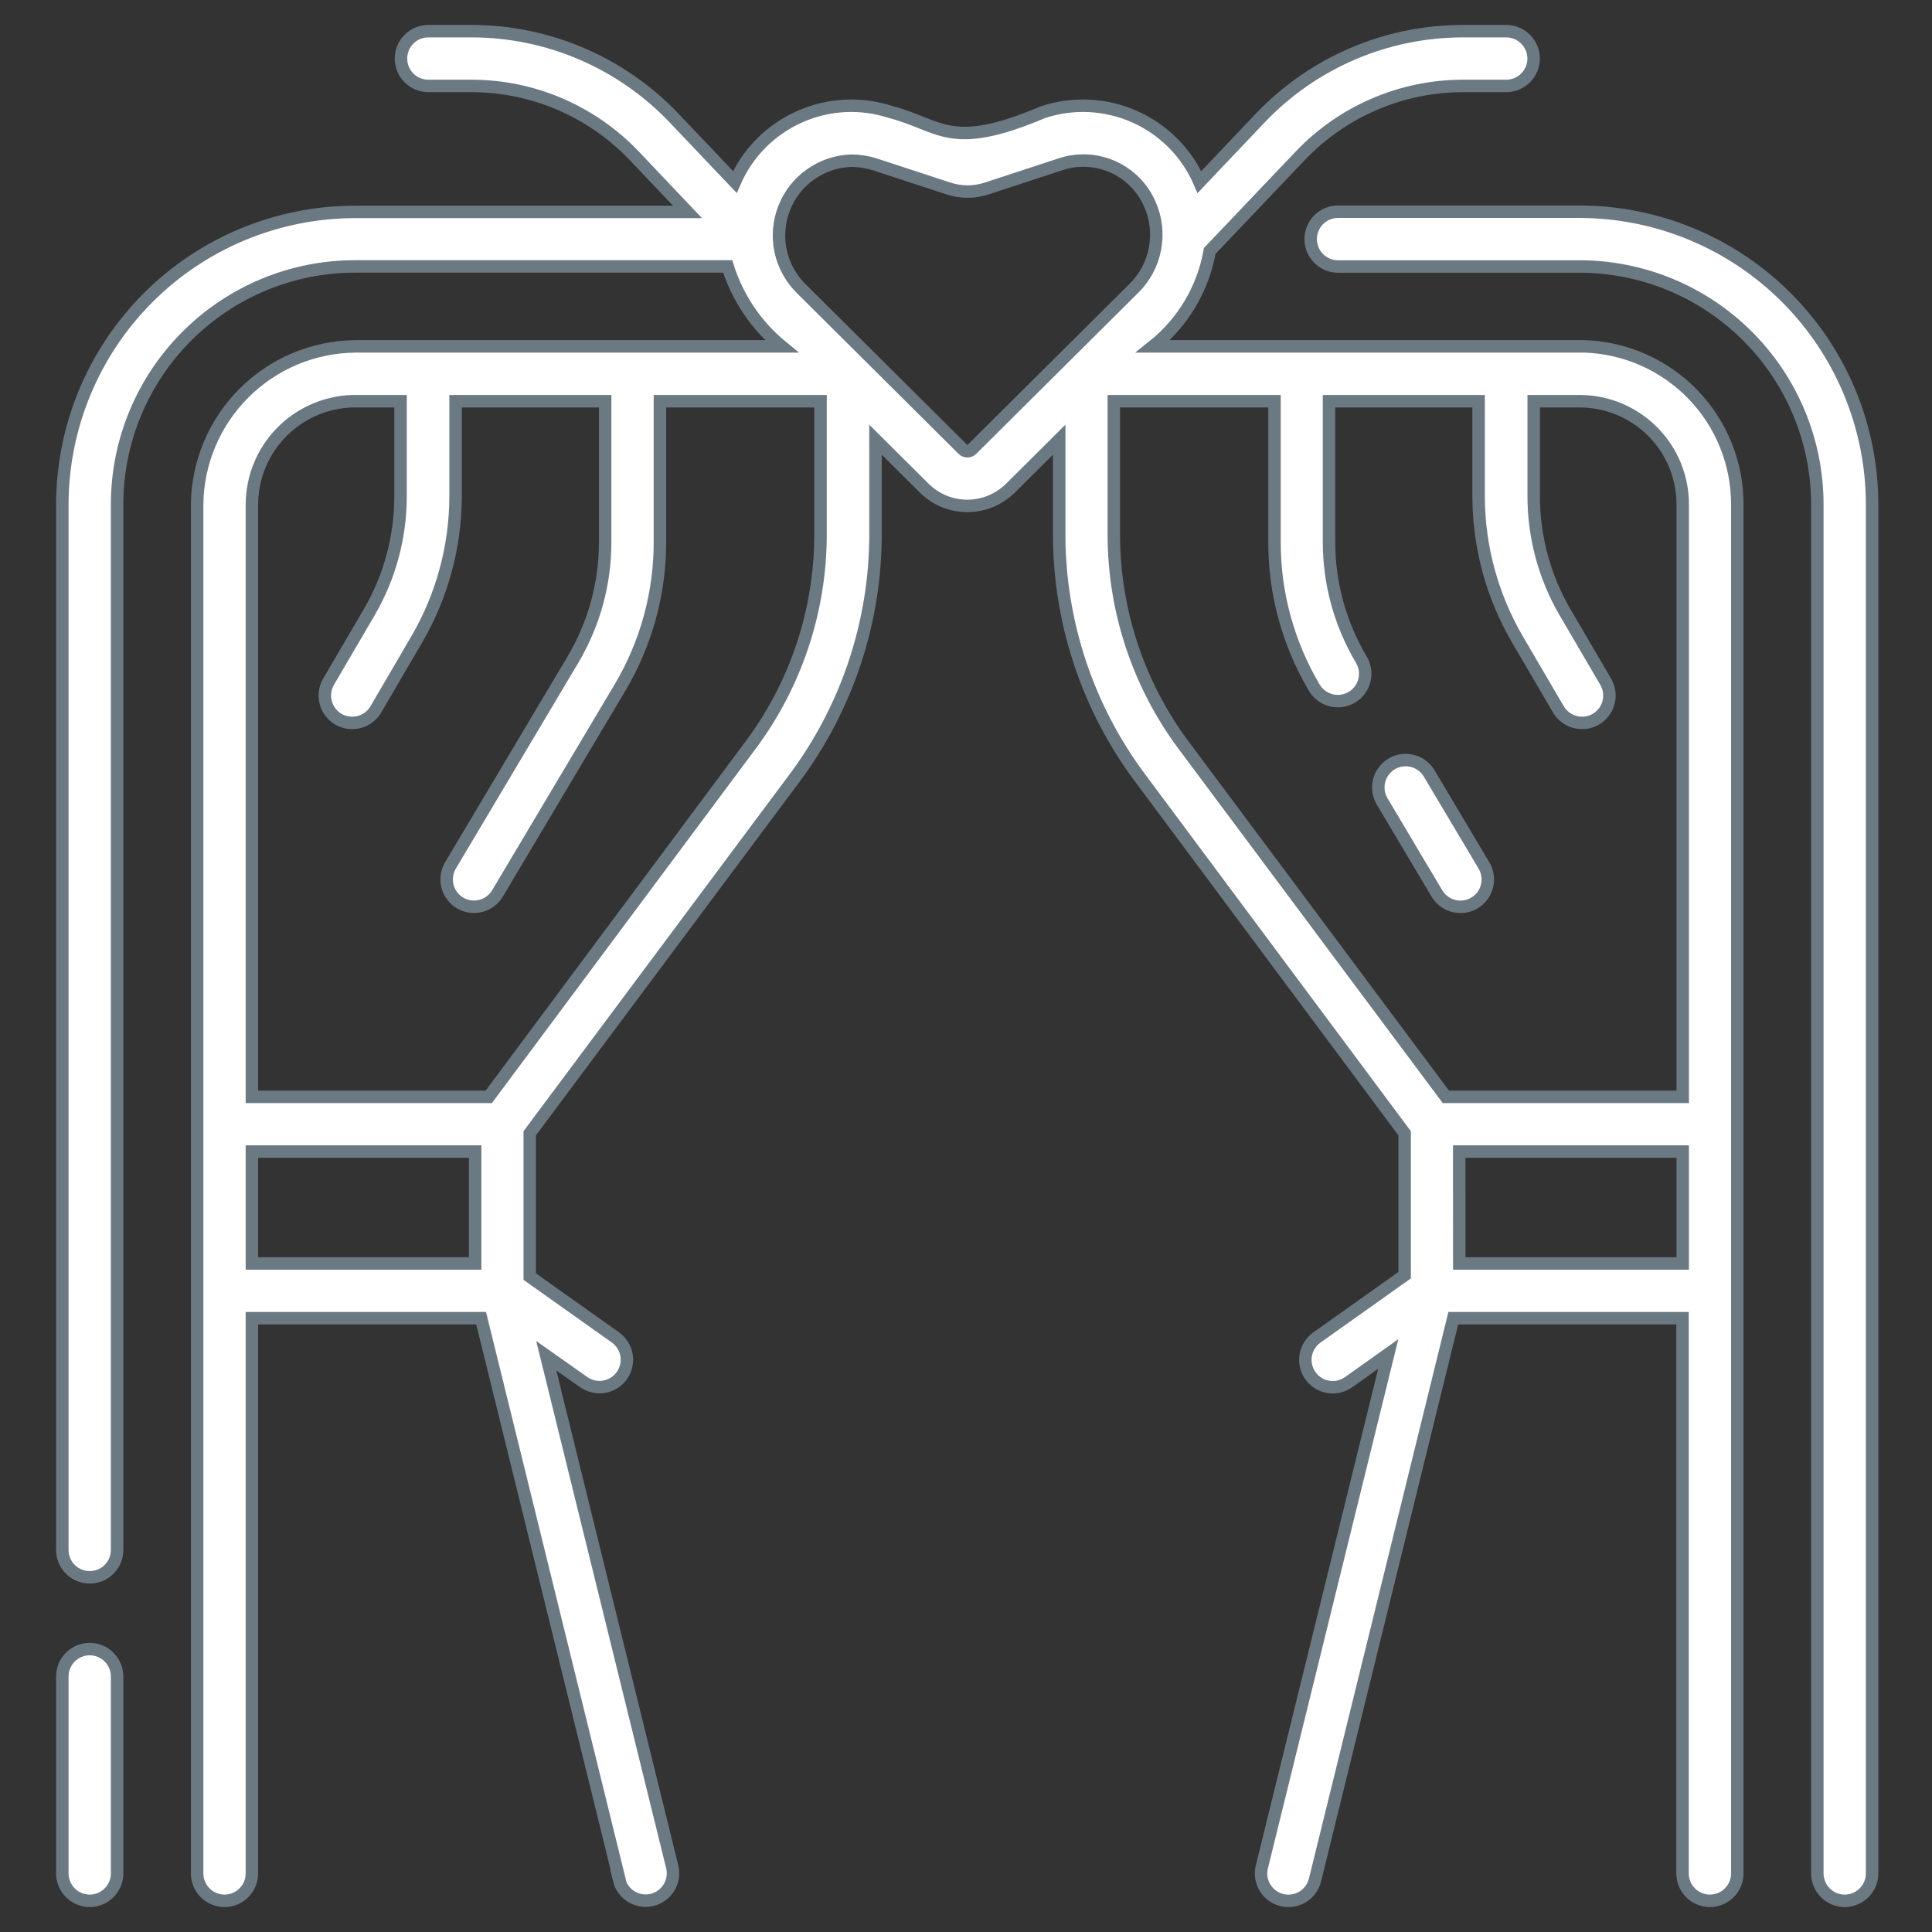 <svg width="31" height="31" viewBox="0 0 31 31" fill="none" xmlns="http://www.w3.org/2000/svg">
<rect x="0" y="0" width="31" height="31" fill="#333333" stroke="none"/>
<path d="M9.941 30.166L7.72 21.151H4.042V30.06C4.042 30.177 3.996 30.288 3.913 30.371C3.831 30.453 3.719 30.5 3.603 30.5C3.486 30.5 3.374 30.453 3.292 30.371C3.209 30.288 3.163 30.177 3.163 30.06V8.09C3.171 7.421 3.44 6.782 3.913 6.309C4.386 5.835 5.025 5.566 5.694 5.558H12.542C12.135 5.224 11.834 4.778 11.676 4.275H5.694C4.683 4.276 3.713 4.678 2.998 5.394C2.282 6.109 1.88 7.079 1.879 8.09V24.87C1.879 24.987 1.833 25.098 1.75 25.181C1.668 25.263 1.556 25.309 1.44 25.309C1.323 25.309 1.211 25.263 1.129 25.181C1.046 25.098 1 24.987 1 24.87V8.09C1.003 6.846 1.498 5.654 2.378 4.775C3.258 3.896 4.45 3.402 5.694 3.4H11.031L10.177 2.5C9.841 2.147 9.437 1.866 8.99 1.673C8.542 1.48 8.06 1.38 7.573 1.379H6.873C6.756 1.379 6.645 1.333 6.562 1.25C6.48 1.168 6.434 1.056 6.434 0.94C6.434 0.823 6.48 0.711 6.562 0.629C6.645 0.546 6.756 0.5 6.873 0.5H7.573C8.179 0.501 8.779 0.625 9.336 0.864C9.893 1.104 10.396 1.453 10.814 1.892L11.791 2.92C11.994 2.454 12.364 2.081 12.828 1.874C13.293 1.666 13.817 1.64 14.3 1.8C15.1 2.009 15.238 2.434 16.735 1.8C17.218 1.64 17.743 1.666 18.208 1.873C18.673 2.081 19.043 2.454 19.246 2.921L20.224 1.891C20.643 1.452 21.146 1.102 21.704 0.863C22.261 0.624 22.861 0.501 23.468 0.5L24.168 0.5C24.285 0.5 24.396 0.546 24.479 0.629C24.561 0.711 24.608 0.823 24.608 0.94C24.608 1.056 24.561 1.168 24.479 1.25C24.396 1.333 24.285 1.379 24.168 1.379H23.468C22.981 1.38 22.498 1.48 22.051 1.673C21.603 1.865 21.199 2.147 20.863 2.5L19.411 4.026C19.305 4.631 18.98 5.176 18.5 5.558C18.5 5.558 25.421 5.558 25.433 5.558C26.089 5.582 26.71 5.859 27.166 6.331C27.621 6.803 27.876 7.434 27.876 8.09V30.06C27.876 30.177 27.83 30.288 27.747 30.371C27.665 30.453 27.553 30.5 27.436 30.5C27.32 30.5 27.208 30.453 27.126 30.371C27.043 30.288 26.997 30.177 26.997 30.06V21.151H23.319L21.1 30.166C21.072 30.279 21 30.377 20.901 30.437C20.801 30.497 20.682 30.515 20.569 30.488C20.455 30.46 20.358 30.388 20.298 30.288C20.237 30.189 20.219 30.069 20.247 29.956L22.275 21.726L21.639 22.178C21.544 22.245 21.426 22.273 21.311 22.253C21.196 22.233 21.093 22.169 21.026 22.074C20.959 21.979 20.931 21.861 20.951 21.746C20.971 21.631 21.035 21.529 21.13 21.461L22.538 20.461V18.184L18.281 12.466C17.448 11.343 16.998 9.982 16.995 8.584V7.055L16.213 7.833C16.029 8.015 15.78 8.118 15.521 8.118C15.262 8.118 15.014 8.015 14.83 7.833L14.048 7.055V8.585C14.045 9.983 13.594 11.344 12.762 12.467L8.5 18.184V20.484L9.874 21.459C9.921 21.492 9.961 21.535 9.992 21.584C10.023 21.633 10.043 21.687 10.053 21.744C10.063 21.801 10.061 21.859 10.048 21.915C10.035 21.972 10.011 22.025 9.978 22.072C9.945 22.119 9.902 22.159 9.853 22.19C9.804 22.221 9.75 22.241 9.693 22.251C9.636 22.261 9.578 22.259 9.522 22.246C9.465 22.233 9.412 22.209 9.365 22.176L8.765 21.753L10.786 29.953C10.814 30.066 10.796 30.186 10.735 30.285C10.675 30.385 10.578 30.457 10.464 30.485C10.351 30.512 10.232 30.494 10.132 30.434C10.033 30.373 9.961 30.276 9.933 30.163L9.941 30.166ZM23.415 20.273H27V18.478H23.414L23.415 20.273ZM4.042 20.273H7.624V18.478H4.042V20.273ZM4.042 8.09V17.6H7.842L12.054 11.942C12.774 10.97 13.163 9.794 13.166 8.585V8.585V6.438H10.589V8.7C10.589 9.522 10.367 10.329 9.947 11.035L7.983 14.335C7.954 14.385 7.915 14.428 7.868 14.462C7.822 14.497 7.77 14.522 7.714 14.536C7.658 14.55 7.6 14.553 7.543 14.545C7.485 14.537 7.431 14.518 7.381 14.488C7.331 14.459 7.288 14.42 7.254 14.373C7.219 14.327 7.194 14.275 7.18 14.219C7.166 14.163 7.163 14.105 7.171 14.048C7.179 13.991 7.199 13.936 7.228 13.886L9.192 10.586C9.531 10.015 9.71 9.364 9.71 8.7V6.438H7.31V7.956C7.31 8.767 7.094 9.563 6.685 10.263L6.031 11.382C5.972 11.483 5.876 11.556 5.763 11.585C5.65 11.615 5.53 11.598 5.429 11.54C5.329 11.481 5.256 11.384 5.226 11.271C5.197 11.159 5.213 11.039 5.272 10.938L5.927 9.819C6.256 9.253 6.428 8.61 6.427 7.956V6.438H5.649C5.22 6.452 4.812 6.633 4.513 6.94C4.213 7.248 4.045 7.66 4.042 8.09V8.09ZM17.872 8.59C17.875 9.799 18.264 10.976 18.984 11.947L23.2 17.6H27V8.09C27 7.656 26.828 7.239 26.523 6.93C26.218 6.621 25.804 6.444 25.37 6.438H24.609V7.956C24.608 8.61 24.78 9.253 25.109 9.819L25.764 10.938C25.793 10.988 25.812 11.043 25.82 11.1C25.828 11.157 25.824 11.216 25.81 11.271C25.795 11.327 25.77 11.38 25.735 11.426C25.7 11.472 25.656 11.51 25.607 11.54C25.557 11.569 25.502 11.588 25.444 11.596C25.387 11.603 25.329 11.6 25.273 11.585C25.217 11.571 25.165 11.545 25.119 11.51C25.073 11.475 25.034 11.432 25.005 11.382L24.35 10.263C23.941 9.563 23.725 8.767 23.725 7.956V6.438H21.325V8.7C21.325 9.364 21.505 10.015 21.844 10.586C21.904 10.686 21.921 10.806 21.892 10.919C21.863 11.032 21.791 11.129 21.691 11.188C21.591 11.248 21.471 11.265 21.358 11.236C21.245 11.207 21.148 11.135 21.089 11.035C20.67 10.328 20.449 9.522 20.45 8.7V6.438H17.872V8.59ZM12.851 4.626L15.451 7.211C15.46 7.221 15.471 7.228 15.484 7.233C15.496 7.238 15.509 7.241 15.523 7.241C15.536 7.241 15.549 7.238 15.561 7.233C15.574 7.228 15.585 7.221 15.594 7.211L18.194 4.626C18.369 4.454 18.487 4.233 18.532 3.992C18.578 3.751 18.55 3.502 18.451 3.278C18.335 3.011 18.124 2.797 17.859 2.678C17.593 2.559 17.293 2.544 17.017 2.636L15.831 3.025C15.633 3.09 15.418 3.09 15.22 3.025L14.034 2.636C13.912 2.598 13.785 2.579 13.657 2.578C13.423 2.586 13.197 2.663 13.006 2.798C12.816 2.932 12.668 3.12 12.583 3.338C12.497 3.555 12.477 3.793 12.524 4.022C12.572 4.251 12.686 4.461 12.851 4.626V4.626ZM29.16 30.06V8.09C29.159 7.079 28.756 6.109 28.041 5.394C27.326 4.679 26.356 4.277 25.345 4.276H21.47C21.412 4.276 21.355 4.265 21.302 4.243C21.248 4.22 21.2 4.188 21.159 4.147C21.118 4.106 21.086 4.058 21.064 4.005C21.042 3.951 21.03 3.894 21.03 3.837C21.03 3.779 21.042 3.722 21.064 3.668C21.086 3.615 21.118 3.567 21.159 3.526C21.2 3.485 21.248 3.453 21.302 3.43C21.355 3.408 21.412 3.397 21.47 3.397H25.345C26.589 3.399 27.782 3.893 28.662 4.773C29.542 5.653 30.037 6.846 30.039 8.09V30.06C30.039 30.177 29.993 30.288 29.91 30.371C29.828 30.453 29.716 30.5 29.599 30.5C29.483 30.5 29.371 30.453 29.289 30.371C29.206 30.288 29.16 30.177 29.16 30.06ZM1 30.06V26.9C1 26.783 1.046 26.672 1.129 26.589C1.211 26.507 1.323 26.46 1.44 26.46C1.556 26.46 1.668 26.507 1.75 26.589C1.833 26.672 1.879 26.783 1.879 26.9V30.06C1.879 30.177 1.833 30.288 1.75 30.371C1.668 30.453 1.556 30.5 1.44 30.5C1.323 30.5 1.211 30.453 1.129 30.371C1.046 30.288 1 30.177 1 30.06V30.06ZM23.056 14.336L22.177 12.859C22.148 12.809 22.128 12.755 22.12 12.697C22.112 12.64 22.115 12.582 22.129 12.526C22.143 12.47 22.168 12.418 22.203 12.372C22.237 12.325 22.28 12.287 22.33 12.257C22.38 12.227 22.434 12.208 22.492 12.2C22.549 12.192 22.607 12.195 22.663 12.209C22.719 12.223 22.771 12.248 22.817 12.283C22.864 12.317 22.902 12.36 22.932 12.41L23.811 13.887C23.87 13.987 23.888 14.107 23.859 14.22C23.831 14.333 23.758 14.43 23.658 14.489C23.558 14.549 23.438 14.566 23.325 14.537C23.212 14.508 23.116 14.436 23.056 14.336V14.336Z" fill="white" stroke="#6B7983" stroke-width="0.2"/>
</svg>
